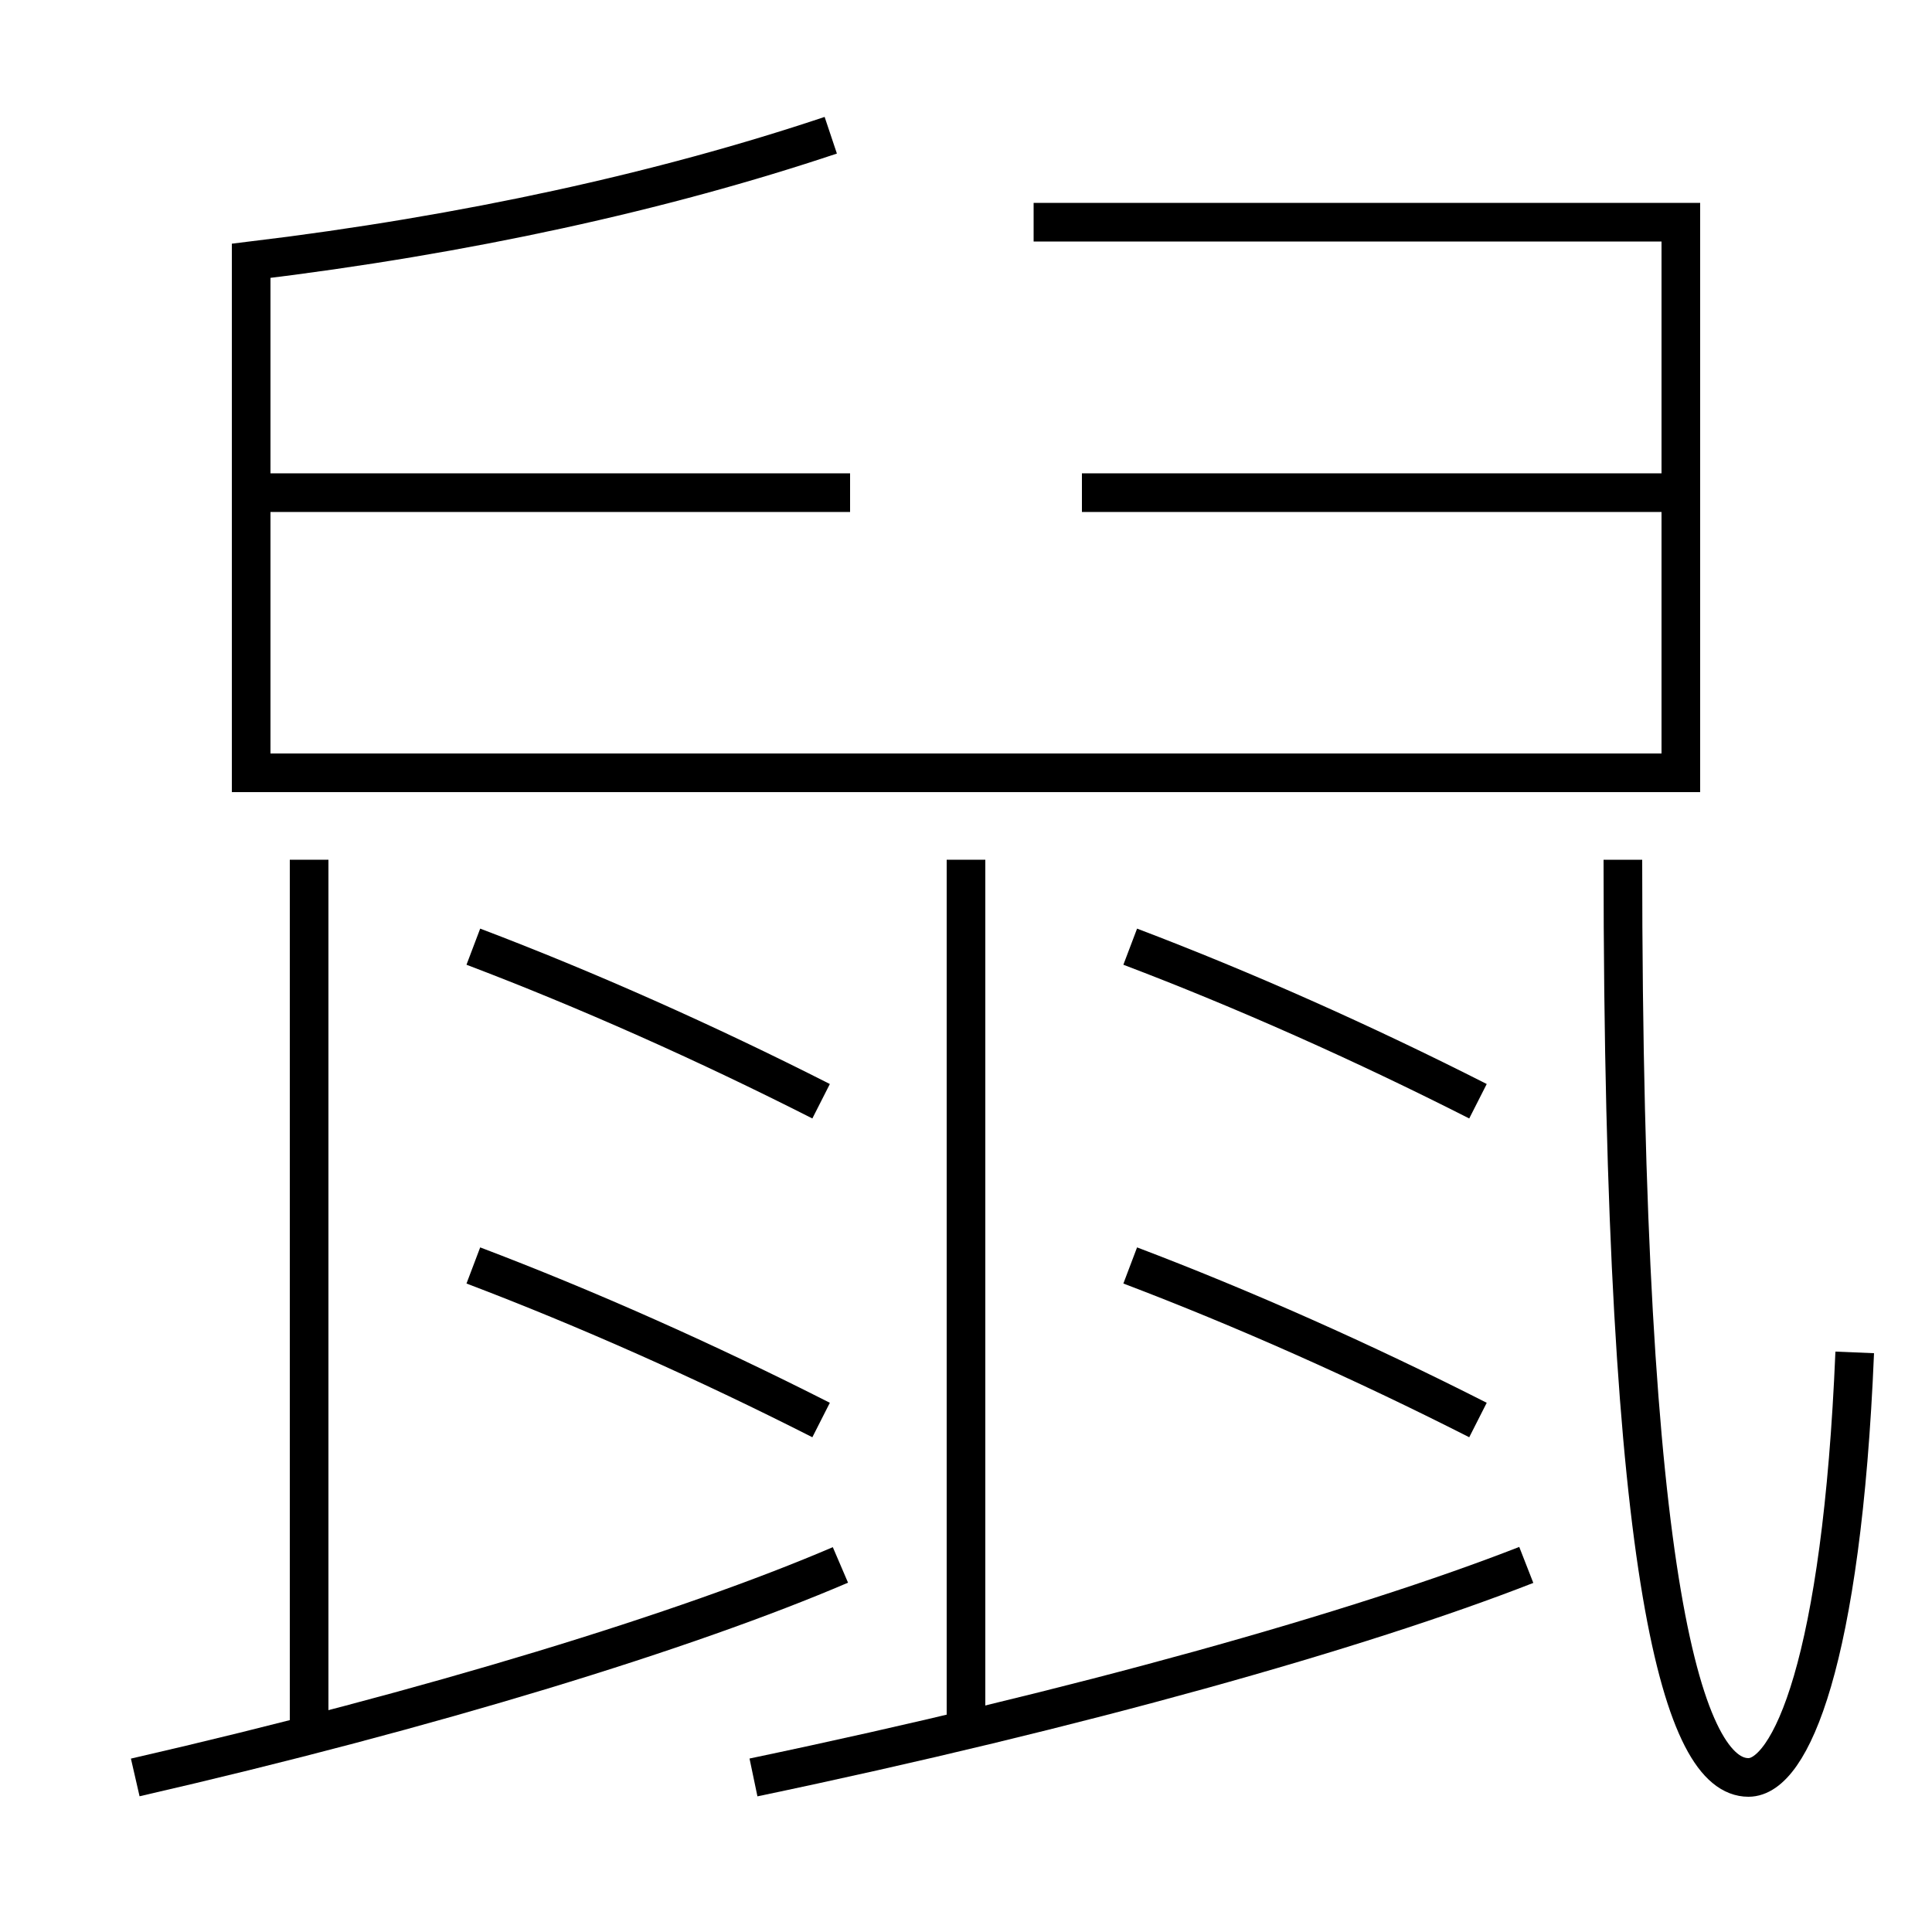 <?xml version='1.0' encoding='utf-8'?>
<svg xmlns="http://www.w3.org/2000/svg" height="100px" version="1.0" viewBox="0 0 100 100" width="100px" x="0px" y="0px">
<line fill="none" stroke="#000000" stroke-width="2" x1="56" x2="87" y1="25.5" y2="25.5" /><line fill="none" stroke="#000000" stroke-width="2" x1="13" x2="44" y1="25.5" y2="25.5" /><line fill="none" stroke="#000000" stroke-width="2" x1="16" x2="16" y1="44.5" y2="90" /><line fill="none" stroke="#000000" stroke-width="2" x1="50" x2="50" y1="44.5" y2="89.5" /><path d="M53.5,11.5 h33.5 v28.5 h-74.0 v-26.5 c11.141,-1.345 21.311,-3.591 30,-6.5" fill="none" stroke="#000000" stroke-width="2" /><path d="M84,44.5 c0,37.987 3.207,47.5 6.5,47.5 c2.172,0 4.832,-5.958 5.5,-22" fill="none" stroke="#000000" stroke-width="2" /><path d="M7,92 c15.376,-3.53 28.613,-7.618 36.5,-11" fill="none" stroke="#000000" stroke-width="2" /><path d="M39,92 c16.871,-3.53 31.347,-7.618 40,-11" fill="none" stroke="#000000" stroke-width="2" /><path d="M42.5,57 c-5.941,-3.016 -12.155,-5.784 -18,-8" fill="none" stroke="#000000" stroke-width="2" /><path d="M42.5,73.5 c-5.941,-3.016 -12.155,-5.784 -18,-8" fill="none" stroke="#000000" stroke-width="2" /><path d="M76.5,57 c-5.941,-3.016 -12.155,-5.784 -18,-8" fill="none" stroke="#000000" stroke-width="2" /><path d="M76.5,73.5 c-5.941,-3.016 -12.155,-5.784 -18,-8" fill="none" stroke="#000000" stroke-width="2" /></svg>